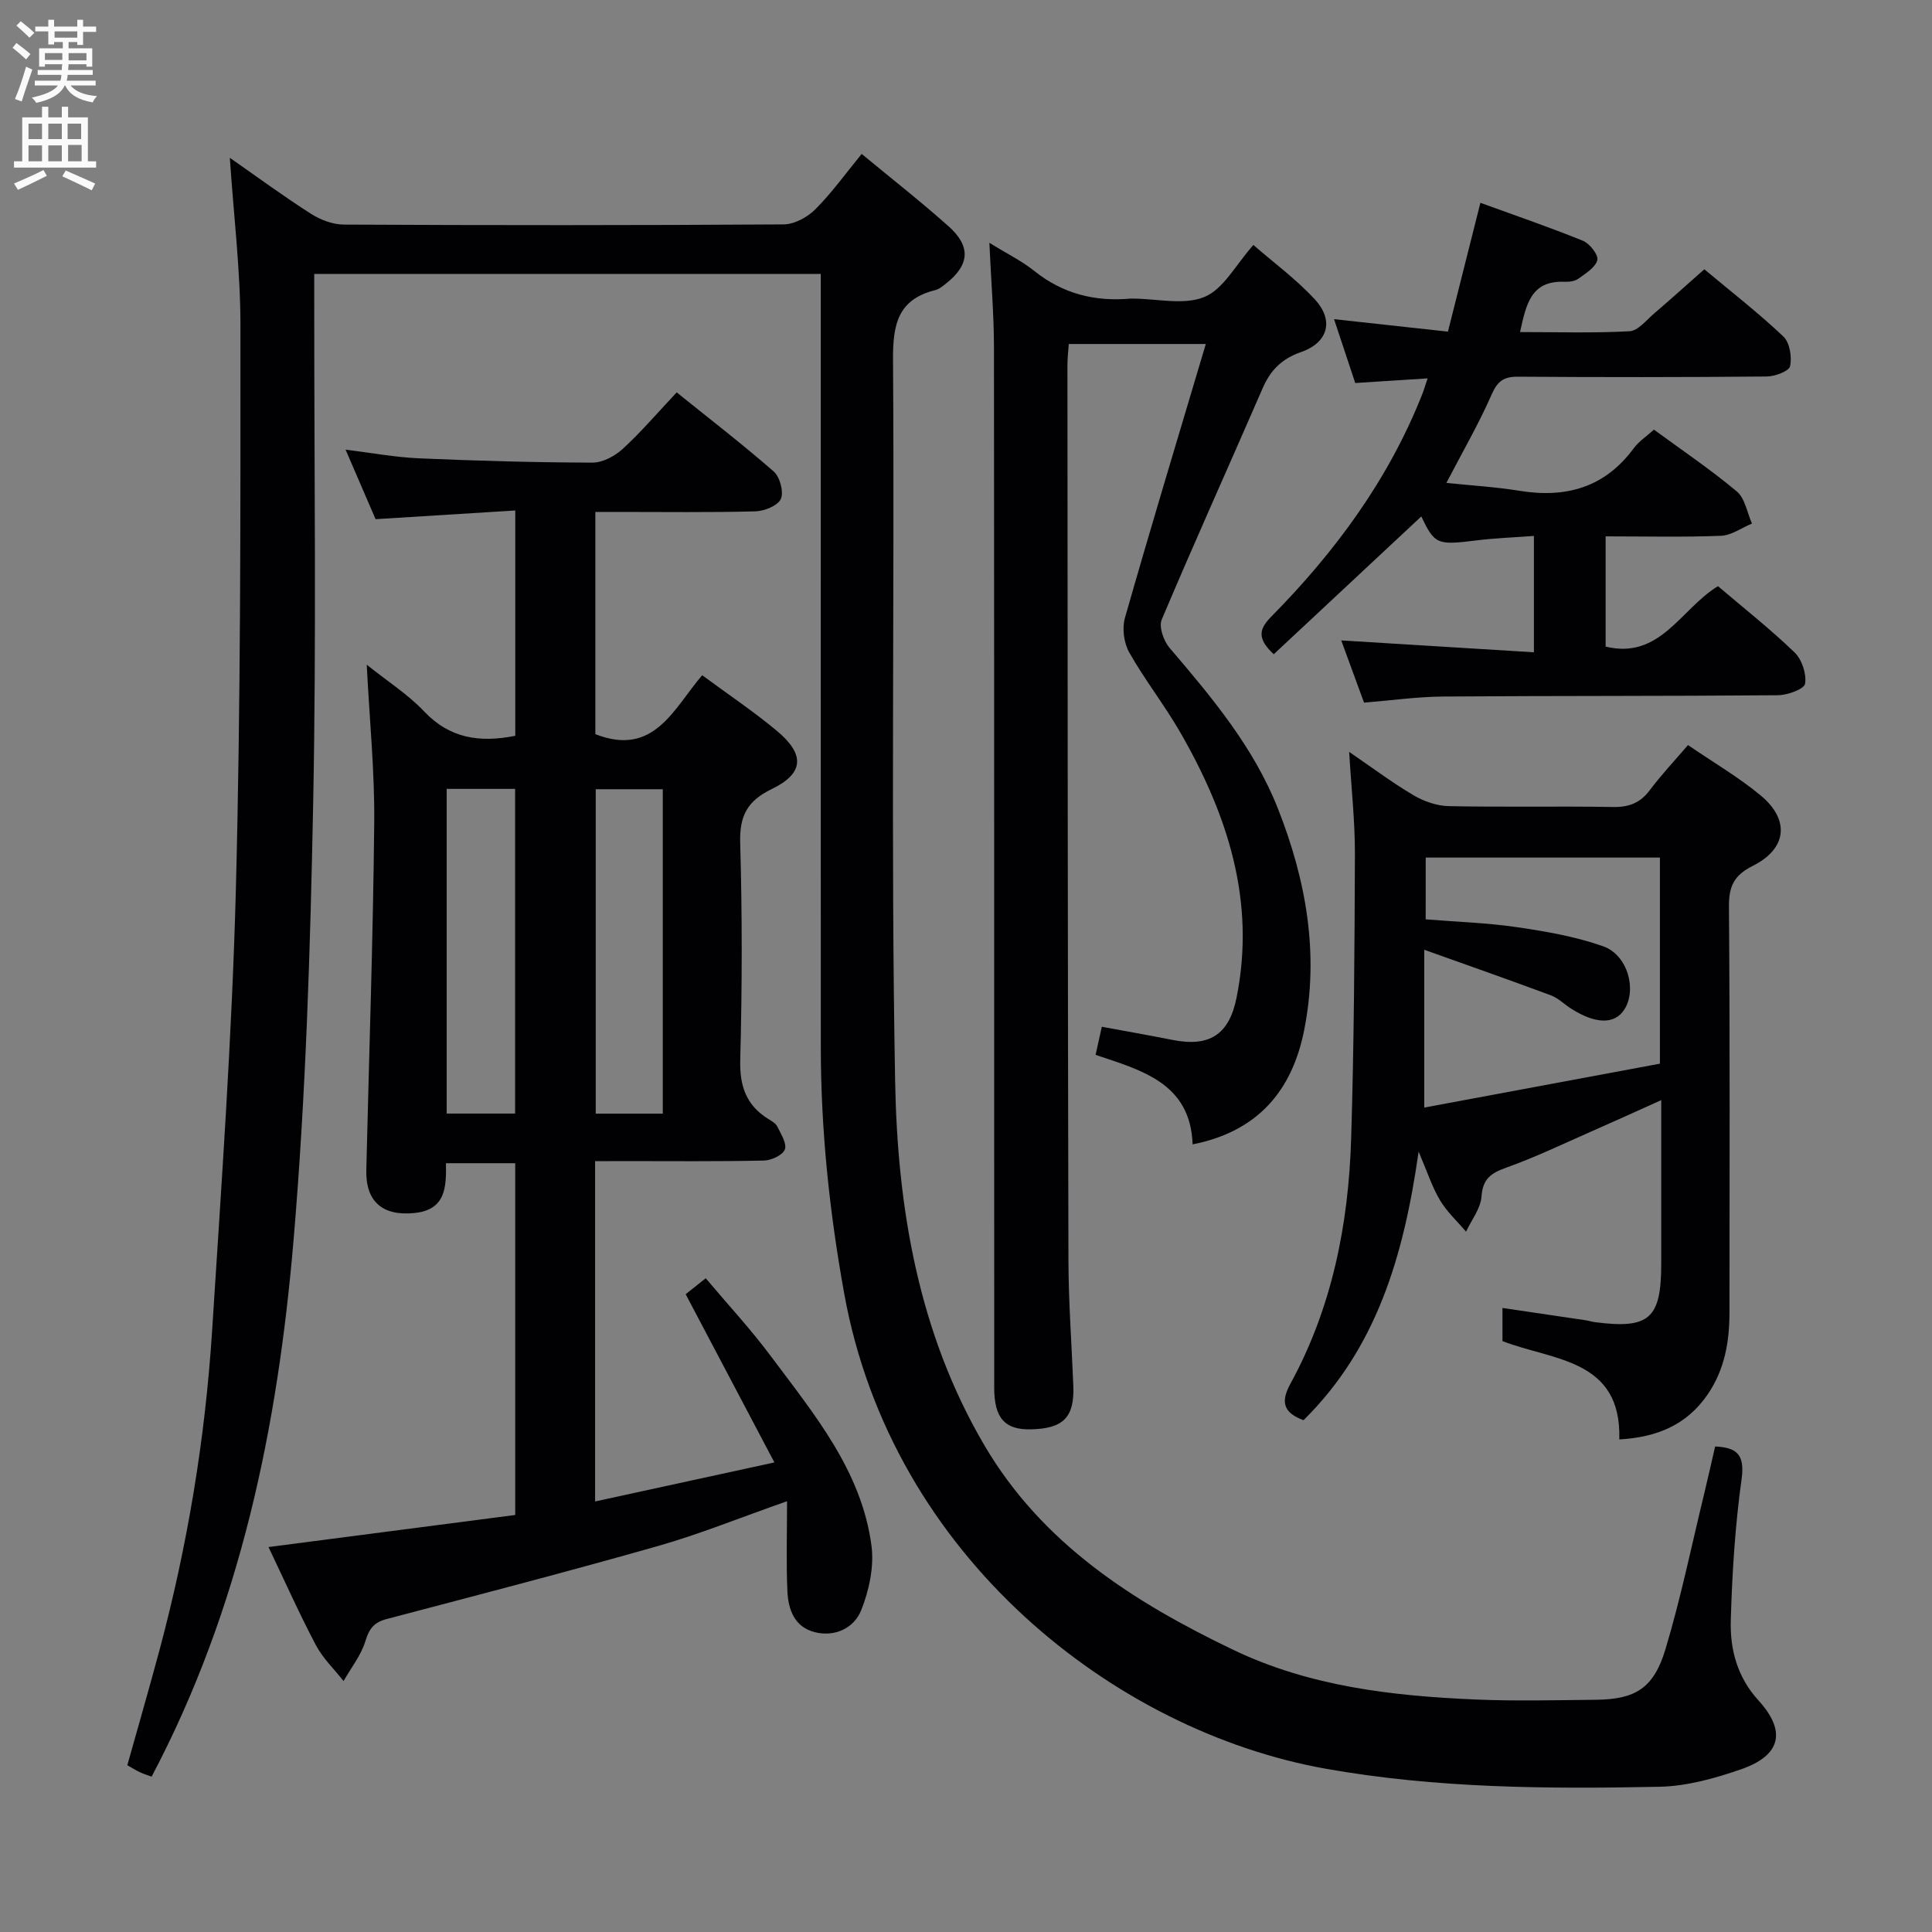 <svg enable-background="new 0 0 400 400" viewBox="0 0 400 400" xmlns="http://www.w3.org/2000/svg"><rect x="0" y="0" width="400" height="400" fill="#808080" stroke="none"/><g fill="#010104"><path d="m169.93 56.71c-35.11 0-69.69 0-104.87 0v6.07c-.02 34.5.46 69-.22 103.49-.6 30.25-1.51 60.57-4.08 90.7-3.27 38.39-10.93 75.94-29.37 110.87-.63-.23-1.51-.51-2.34-.88-.75-.34-1.44-.79-2.69-1.49 2.22-7.91 4.51-15.83 6.65-23.79 5.82-21.72 9.48-43.84 10.91-66.25 1.94-30.37 4.11-60.75 4.91-91.17 1.02-38.95.96-77.94.95-116.91 0-11.39-1.4-22.78-2.2-34.68 5.65 3.94 11.11 7.96 16.81 11.6 1.97 1.26 4.54 2.22 6.84 2.23 30.33.15 60.66.16 90.99-.04 2.24-.01 4.95-1.48 6.59-3.13 3.39-3.39 6.22-7.35 9.59-11.46 6.07 5.02 12.18 9.81 17.97 14.96 4.73 4.22 4.38 8.06-.59 11.94-.65.51-1.36 1.1-2.12 1.29-7.81 1.92-8.82 7.17-8.77 14.48.34 49.83-.48 99.67.44 149.48.49 26.14 4.83 51.96 18.45 75.17 12.01 20.47 30.99 32.55 51.66 42.44 15.75 7.53 32.78 9.49 49.95 10.23 8.32.36 16.66.14 24.99.06 8.15-.08 11.98-2.33 14.42-10.42 3.2-10.63 5.43-21.55 8.06-32.35.78-3.22 1.49-6.45 2.24-9.67 4.54.2 6.17 1.72 5.48 6.72-1.34 9.7-1.97 19.53-2.24 29.32-.17 6 1.35 11.73 5.72 16.52 5.84 6.4 4.68 11.4-3.58 14.27-5.42 1.88-11.23 3.5-16.9 3.62-23.12.47-46.25.33-69.13-3.74-43.45-7.74-89.77-43.69-99.66-98.34-3.06-16.92-4.84-33.84-4.85-50.99-.02-51.33-.01-102.66-.01-153.99 0-1.97 0-3.92 0-6.16z"/><path d="m123.21 240.41v70.45c12.15-2.64 23.89-5.2 37.12-8.08-6.31-11.97-12.21-23.15-18.37-34.83 1.02-.81 2.31-1.84 4.15-3.3 4.46 5.3 9.31 10.52 13.54 16.2 8.93 11.98 18.73 23.68 20.78 39.17.57 4.32-.49 9.25-2.13 13.37-1.46 3.64-5.38 5.6-9.62 4.53-4.21-1.06-5.49-4.72-5.66-8.5-.26-5.92-.07-11.87-.07-18.61-9.89 3.47-18.16 6.84-26.7 9.27-18.67 5.31-37.46 10.19-56.22 15.13-2.57.68-3.6 1.97-4.37 4.54-.89 2.95-2.97 5.54-4.53 8.29-1.94-2.46-4.29-4.7-5.73-7.43-3.46-6.56-6.48-13.34-9.81-20.31 17.35-2.25 34.1-4.43 51.08-6.64 0-24.57 0-48.48 0-72.83-4.61 0-9.3 0-14.34 0 .08 4.93-.02 9.64-6.5 10.31-6.58.68-10.15-2.33-9.99-8.9.57-23.95 1.4-47.89 1.64-71.84.11-10.61-.97-21.22-1.55-32.78 4.34 3.48 8.55 6.15 11.87 9.66 5.31 5.61 11.51 6.53 18.88 5.06 0-15.19 0-30.43 0-46.65-9.54.6-19.06 1.19-28.92 1.8-1.93-4.48-3.96-9.17-6.21-14.39 5.44.66 10.3 1.58 15.19 1.79 11.96.52 23.94.86 35.92.89 2.12.01 4.66-1.36 6.29-2.86 3.78-3.47 7.13-7.4 11.15-11.68 6.82 5.49 13.63 10.73 20.09 16.38 1.29 1.13 2.12 4.25 1.47 5.69-.63 1.4-3.42 2.51-5.29 2.56-9.32.25-18.66.12-27.99.12-1.62 0-3.25 0-5.12 0v46.01c12.19 4.78 16.22-5.34 22.12-12.2 5.31 3.92 10.57 7.44 15.41 11.47 5.93 4.93 5.7 8.85-1.04 12.11-5.05 2.45-6.66 5.56-6.5 11.12.43 14.98.4 29.99.01 44.98-.14 5.41 1.25 9.35 5.79 12.18.7.44 1.56.91 1.89 1.59.75 1.54 2.02 3.53 1.55 4.74-.45 1.18-2.8 2.26-4.34 2.29-9.66.21-19.32.11-28.99.11-1.79.02-3.6.02-5.95.02zm-16.56-9.86c0-22.6 0-44.93 0-67.22-4.92 0-9.49 0-14.17 0v67.22zm30.57.02c0-22.6 0-44.94 0-67.17-4.94 0-9.5 0-13.88 0v67.17z"/><path d="m204.84 50.27c3.72 2.3 6.71 3.76 9.25 5.79 5.91 4.75 12.57 6.43 19.98 5.76.17-.01.33 0 .5 0 5 .02 10.57 1.42 14.82-.35 3.93-1.63 6.46-6.66 10.11-10.75 4.18 3.64 8.86 7.08 12.72 11.26 4.02 4.35 2.77 8.95-2.83 10.9-3.98 1.39-6.33 3.72-7.96 7.47-6.94 15.99-14.13 31.88-20.91 47.94-.63 1.49.4 4.41 1.62 5.84 8.77 10.27 17.44 20.58 22.47 33.35 5.83 14.81 8.55 30.07 5.39 45.86-2.48 12.43-9.54 20.92-23.08 23.59-.45-12.64-10.44-15.3-20.09-18.53.43-1.95.78-3.52 1.29-5.82 4.96.92 9.8 1.76 14.61 2.72 7.65 1.53 11.74-1.07 13.28-8.72 4.04-20.06-1.89-38.05-11.75-55.12-3.24-5.6-7.28-10.74-10.46-16.37-1.11-1.96-1.51-4.99-.9-7.15 5.36-18.78 11.02-37.48 16.75-56.72-10.09 0-19.04 0-28.37 0-.1 1.48-.28 2.91-.28 4.35.04 61.81.06 123.62.21 185.42.02 8.64.67 17.28 1.01 25.92.26 6.53-2.07 8.89-8.85 9.02-5.34.1-7.53-2.32-7.53-8.65-.02-71.81.01-143.61-.05-215.42-.01-6.77-.59-13.57-.95-21.59z"/><path d="m293.71 238.43c-3.09 21.68-8.7 40.66-23.83 55.61-3.94-1.49-4.9-3.55-2.74-7.5 8.64-15.79 12.06-33.02 12.6-50.79.6-19.63.71-39.28.78-58.92.02-6.79-.74-13.58-1.19-21.16 4.68 3.2 8.85 6.33 13.31 8.97 2.15 1.27 4.84 2.21 7.31 2.26 11.33.24 22.66-.02 33.99.18 3.31.06 5.63-.82 7.63-3.48 2.37-3.17 5.11-6.07 7.91-9.34 5.28 3.61 10.48 6.64 15.05 10.43 6.1 5.06 5.44 11.04-1.64 14.58-3.87 1.94-4.96 4.2-4.93 8.43.22 27.99.12 55.98.11 83.97 0 6.07-.97 11.85-4.53 17.05-4.33 6.31-10.48 8.85-18.28 9.3.49-16.74-13.77-16.31-24.19-20.36 0-2.18 0-4.14 0-6.86 5.91.87 11.55 1.7 17.19 2.54.66.1 1.3.31 1.95.4 11.23 1.46 13.72-.71 13.73-12.01.01-11.09 0-22.18 0-33.96-5.34 2.4-9.98 4.52-14.65 6.57-5.76 2.53-11.45 5.27-17.36 7.38-3.17 1.13-4.94 2.27-5.2 6.01-.18 2.49-2.07 4.85-3.2 7.27-1.83-2.15-3.97-4.11-5.39-6.5-1.64-2.75-2.63-5.86-4.43-10.07zm1.46-48.09c6.37.52 12.68.71 18.88 1.62 6.03.88 12.15 1.94 17.87 3.96 5.08 1.8 7 8.96 4.4 13.06-1.99 3.15-5.97 3.09-11.08-.18-1.4-.9-2.64-2.17-4.16-2.73-8.33-3.1-16.71-6.04-26.2-9.43v32.67c16.35-3.04 32.69-6.09 48.79-9.09 0-14.93 0-28.71 0-42.67-16.31 0-32.35 0-48.49 0-.01 4.35-.01 8.33-.01 12.79z"/><path d="m282.41 145.47c-1.7-4.64-3.21-8.78-4.72-12.88 13.46.83 26.47 1.63 39.89 2.46 0-8.33 0-15.74 0-24.09-3.97.3-8.02.44-12.03.94-7.96 1-8.54.81-11.28-4.98-10.14 9.47-20.37 19.02-30.55 28.53-3.65-3.37-2.92-5.34-.5-7.8 13.2-13.38 24.21-28.3 31.2-45.93.36-.9.63-1.84 1.15-3.38-5.17.33-9.87.63-14.98.96-1.41-4.23-2.8-8.43-4.39-13.22 7.87.86 15.29 1.67 23.58 2.58 2.2-8.72 4.33-17.16 6.72-26.67 7.16 2.61 14.29 5.04 21.25 7.87 1.39.57 3.23 2.95 2.96 3.99-.41 1.55-2.43 2.77-3.95 3.87-.74.53-1.92.65-2.89.62-6.94-.27-7.9 4.71-9.16 10.41 7.83 0 15.27.24 22.67-.17 1.76-.1 3.47-2.29 5.08-3.67 3.41-2.91 6.73-5.92 10.4-9.16 5.51 4.61 11.17 9 16.35 13.9 1.33 1.25 1.82 4.23 1.41 6.15-.22 1.05-3.13 2.14-4.84 2.15-17.16.16-34.32.16-51.49.04-2.9-.02-4.22.87-5.44 3.64-2.64 6.03-5.96 11.77-9.39 18.35 4.93.52 10.1.82 15.18 1.64 9.6 1.55 17.61-.69 23.59-8.79 1.06-1.44 2.66-2.48 4.2-3.88 5.78 4.24 11.7 8.23 17.15 12.79 1.71 1.43 2.14 4.4 3.15 6.66-2.14.88-4.25 2.44-6.41 2.53-7.81.31-15.64.12-23.89.12v22.82c11.32 2.76 15.59-7.88 23.26-12.51 5.35 4.56 10.85 8.89 15.86 13.72 1.52 1.46 2.5 4.45 2.17 6.48-.18 1.11-3.63 2.36-5.62 2.38-23.16.2-46.32.1-69.48.27-5.3.06-10.58.81-16.21 1.26z"/></g><path d="m2.6 9.9.8-1c.9.7 1.9 1.4 2.9 2.3l-.9 1.1c-1.1-1-2-1.8-2.8-2.4zm.5 10.6c.9-2.1 1.6-4.3 2.3-6.7.4.2.8.4 1.3.6-.7 2.1-1.5 4.3-2.2 6.6zm.3-15.2.9-.9c1 .8 2 1.6 2.8 2.4l-1 1c-.9-.9-1.8-1.7-2.7-2.5zm12.6-1.2h1.2v1.4h2.7v1.1h-2.7v2.7h-1.2v-.6h-1.8v1.3h4.9v3.8h-1.2v-.5h-3.7c0 .4-.1.9-.1 1.2h5.1v1h-5.2c0 .5-.1.9-.2 1.2h6v1h-5.2c1.1 1.3 2.9 2 5.5 2.2-.4.4-.7.8-.9 1.3-2.9-.5-4.8-1.6-5.7-3.5h-.1c-.8 1.7-2.7 2.9-5.9 3.6-.2-.4-.6-.8-.9-1.1 2.8-.6 4.6-1.4 5.4-2.5h-4.8v-1h5.3c.1-.3.2-.7.2-1.2h-4.9v-1h5c0-.4 0-.8.1-1.2h-3.6v.5h-1.2v-3.8h4.9v-1.3h-1.8v.5h-1.2v-2.7h-2.7v-1h2.7v-1.4h1.2v1.4h4.8zm-6.7 8.3h3.6c0-.4 0-.9 0-1.4h-3.6zm1.9-4.6h4.8v-1.3h-4.7v1.3zm6.7 3.2h-3.7v1.5h3.7z" fill="#fbfafa"/><path d="m8.7 22.1h1.3v2.2h2.8v-2.2h1.3v2.2h4.1v9.1h1.7v1.3h-17v-1.3h1.7v-9.1h4.1zm.3 13.1.7 1.2c-1.8.9-3.8 1.9-6 2.9-.2-.4-.5-.8-.8-1.3 2.3-1 4.4-1.9 6.1-2.8zm-3.1-6.4h2.8v-3.2h-2.8zm0 4.6h2.8v-3.3h-2.8zm4.1-4.6h2.8v-3.2h-2.8zm0 4.6h2.8v-3.3h-2.8zm3.6 1.9c2.1.9 4.1 1.8 6.1 2.7l-.7 1.4c-2.2-1.1-4.2-2-6.1-2.9zm3.2-9.7h-2.8v3.2h2.8zm-2.7 7.8h2.8v-3.4h-2.8z" fill="#fbfafa"/></svg>
